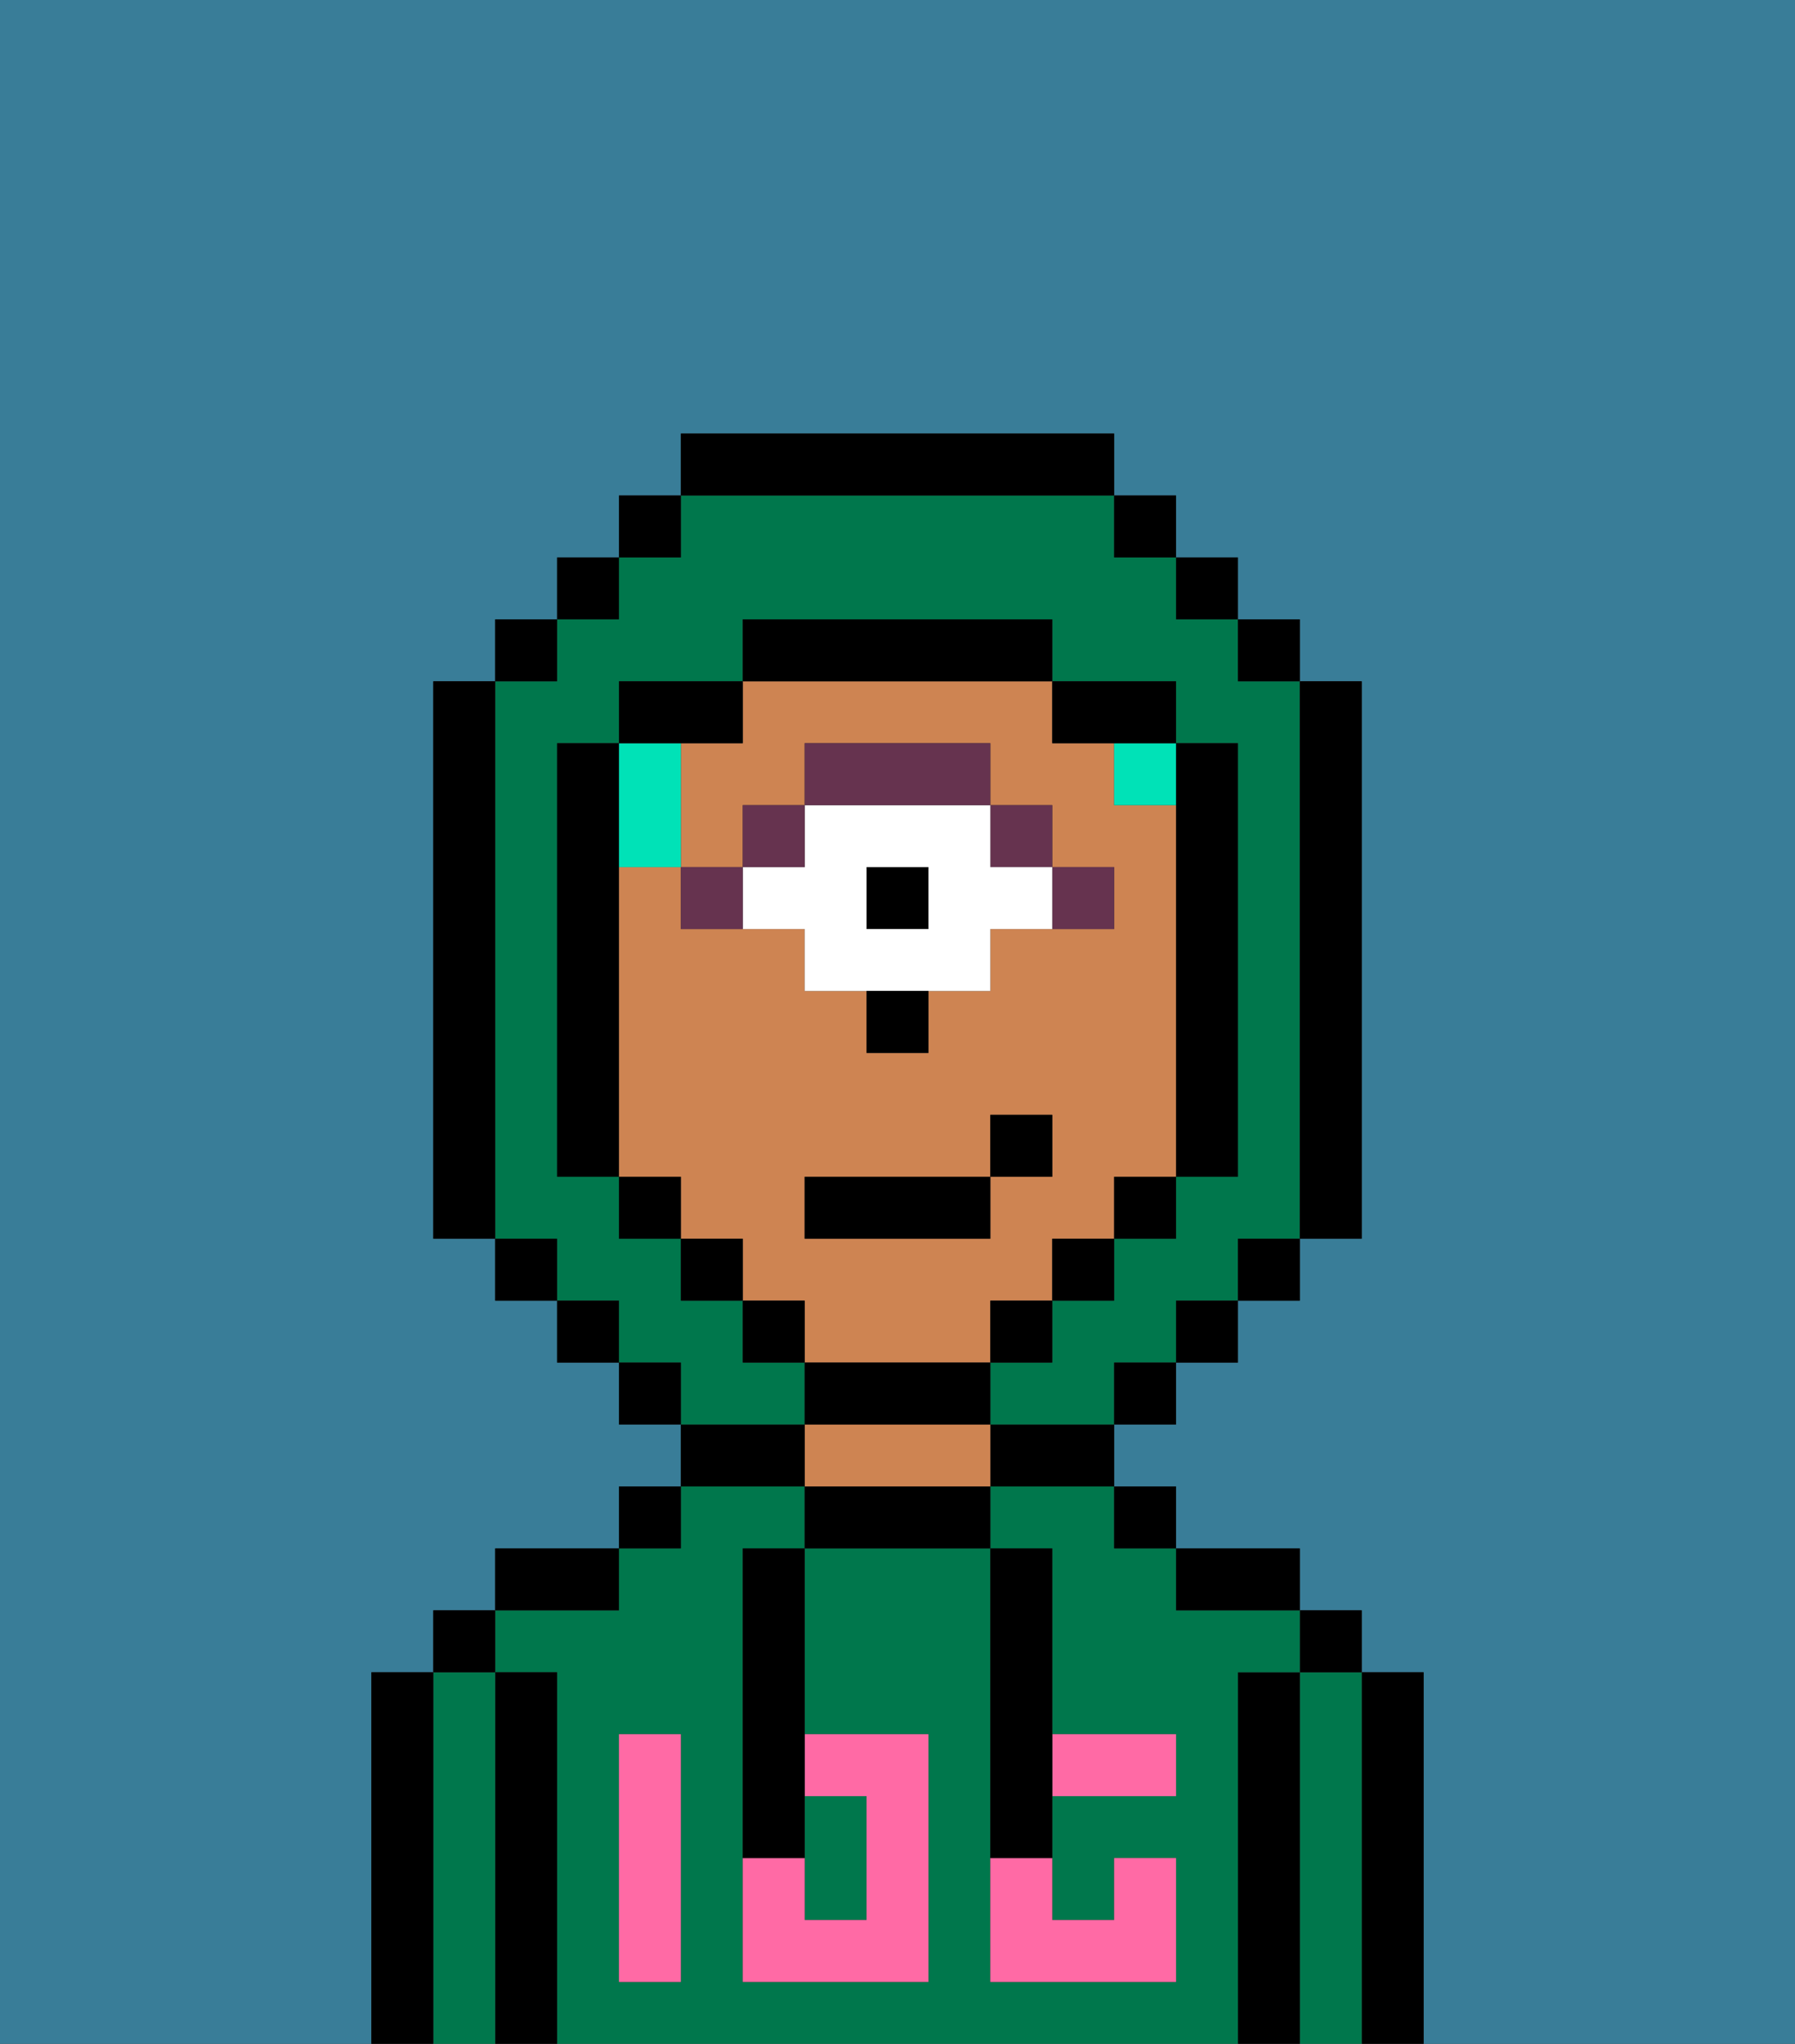 <svg xmlns="http://www.w3.org/2000/svg" viewBox="0 0 29 33"><rect x="0" y="0" width="29" height="33" fill="#333333" stroke="none"/><defs><style>polygon,rect,path{shape-rendering:crispedges;}.ua152-1{fill:#397d98;}.ua152-2{fill:#000000;}.ua152-3{fill:#00774c;}.ua152-4{fill:#ce8452;}.ua152-5{fill:#ff6aa5;}.ua152-6{fill:#66334f;}.ua152-7{fill:#ffffff;}.ua152-8{fill:#00e2b7;}</style></defs><path class="ua152-1" d="M6,32V27H7V26H8V25h2V24h1V23H10V22H9V21H8V20H7V11H8V10H9V9h1V8h1V7h7V8h1V9h1v1h1v1h1v9H21v1H20v1H19v1H18v1h1v1h2v1h1v1h1v6h6V0H0V33H6Z"/><path class="ua152-2" d="M23,27H22v6h1V27Z"/><path class="ua152-3" d="M22,27H21v6h1V27Z"/><rect class="ua152-2" x="21" y="26" width="1" height="1"/><path class="ua152-2" d="M21,27H20v6h1V27Z"/><path class="ua152-3" d="M20,27h1V26H19V25H18V24H16v1h1v3h2v1H17v2h1V30h1v2H16V25H13v3h2v4H12V25h1V24H11v1H10v1H8v1H9v6H20V27Zm-9,2v3H10V28h1Z"/><path class="ua152-2" d="M20,26h1V25H19v1Z"/><rect class="ua152-2" x="18" y="24" width="1" height="1"/><path class="ua152-2" d="M16,24h2V23H16Z"/><path class="ua152-2" d="M13,24v1h3V24H13Z"/><path class="ua152-4" d="M15,23H13v1h3V23Z"/><path class="ua152-2" d="M13,23H11v1h2Z"/><rect class="ua152-2" x="10" y="24" width="1" height="1"/><path class="ua152-2" d="M10,25H8v1h2Z"/><path class="ua152-2" d="M9,27H8v6H9V27Z"/><path class="ua152-3" d="M8,27H7v6H8V27Z"/><rect class="ua152-2" x="7" y="26" width="1" height="1"/><path class="ua152-2" d="M7,27H6v6H7V27Z"/><path class="ua152-3" d="M14,31V29H13v2Z"/><path class="ua152-5" d="M14,29v2H13V30H12v2h3V28H13v1Z"/><path class="ua152-5" d="M10,29v3h1V28H10Z"/><path class="ua152-5" d="M18,29h1V28H17v1Z"/><path class="ua152-5" d="M16,31v1h3V30H18v1H17V30H16Z"/><path class="ua152-2" d="M12,26v4h1V25H12Z"/><path class="ua152-2" d="M16,30h1V25H16v5Z"/><path class="ua152-4" d="M16,22V21h1V20h1V19h1V13H18V12H17V11H12v1H11v2h1V13h1V12h3v1h1v1h1v1H16v1H15v1H14V16H13V15H11V14H10v5h1v1h1v1h1v1h3Zm-3-3h3V18h1v1H16v1H13Z"/><path class="ua152-6" d="M18,15V14H17v1Z"/><rect class="ua152-6" x="16" y="13" width="1" height="1"/><rect class="ua152-2" x="14" y="14" width="1" height="1"/><path class="ua152-7" d="M13,15v1h3V15h1V14H16V13H13v1H12v1Zm1-1h1v1H14Z"/><path class="ua152-6" d="M16,13V12H13v1h3Z"/><rect class="ua152-6" x="12" y="13" width="1" height="1"/><path class="ua152-6" d="M12,15V14H11v1Z"/><path class="ua152-2" d="M14,17h1V16H14Z"/><path class="ua152-8" d="M11,14V12H10v2Z"/><rect class="ua152-8" x="18" y="12" width="1" height="1"/><path class="ua152-3" d="M13,22H12V21H11V20H10V19H9V12h1V11h2V10h5v1h2v1h1v7H19v1H18v1H17v1H16v1h2V22h1V21h1V20h1V11H20V10H19V9H18V8H11V9H10v1H9v1H8v9H9v1h1v1h1v1h2Z"/><rect class="ua152-2" x="10" y="8" width="1" height="1"/><rect class="ua152-2" x="9" y="9" width="1" height="1"/><rect class="ua152-2" x="8" y="10" width="1" height="1"/><path class="ua152-2" d="M8,11H7v9H8V11Z"/><rect class="ua152-2" x="8" y="20" width="1" height="1"/><rect class="ua152-2" x="9" y="21" width="1" height="1"/><rect class="ua152-2" x="10" y="22" width="1" height="1"/><rect class="ua152-2" x="18" y="22" width="1" height="1"/><rect class="ua152-2" x="19" y="21" width="1" height="1"/><rect class="ua152-2" x="20" y="20" width="1" height="1"/><path class="ua152-2" d="M21,20h1V11H21v9Z"/><rect class="ua152-2" x="20" y="10" width="1" height="1"/><rect class="ua152-2" x="19" y="9" width="1" height="1"/><rect class="ua152-2" x="18" y="8" width="1" height="1"/><path class="ua152-2" d="M18,8V7H11V8h7Z"/><path class="ua152-2" d="M12,12V11H10v1h2Z"/><path class="ua152-2" d="M10,14V12H9v7h1V14Z"/><rect class="ua152-2" x="10" y="19" width="1" height="1"/><rect class="ua152-2" x="11" y="20" width="1" height="1"/><rect class="ua152-2" x="12" y="21" width="1" height="1"/><path class="ua152-2" d="M16,23V22H13v1h3Z"/><rect class="ua152-2" x="16" y="21" width="1" height="1"/><rect class="ua152-2" x="17" y="20" width="1" height="1"/><rect class="ua152-2" x="18" y="19" width="1" height="1"/><path class="ua152-2" d="M19,14v5h1V12H19v2Z"/><path class="ua152-2" d="M18,12h1V11H17v1Z"/><path class="ua152-2" d="M17,11V10H12v1h5Z"/><rect class="ua152-2" x="13" y="19" width="3" height="1"/><rect class="ua152-2" x="16" y="18" width="1" height="1"/></svg>